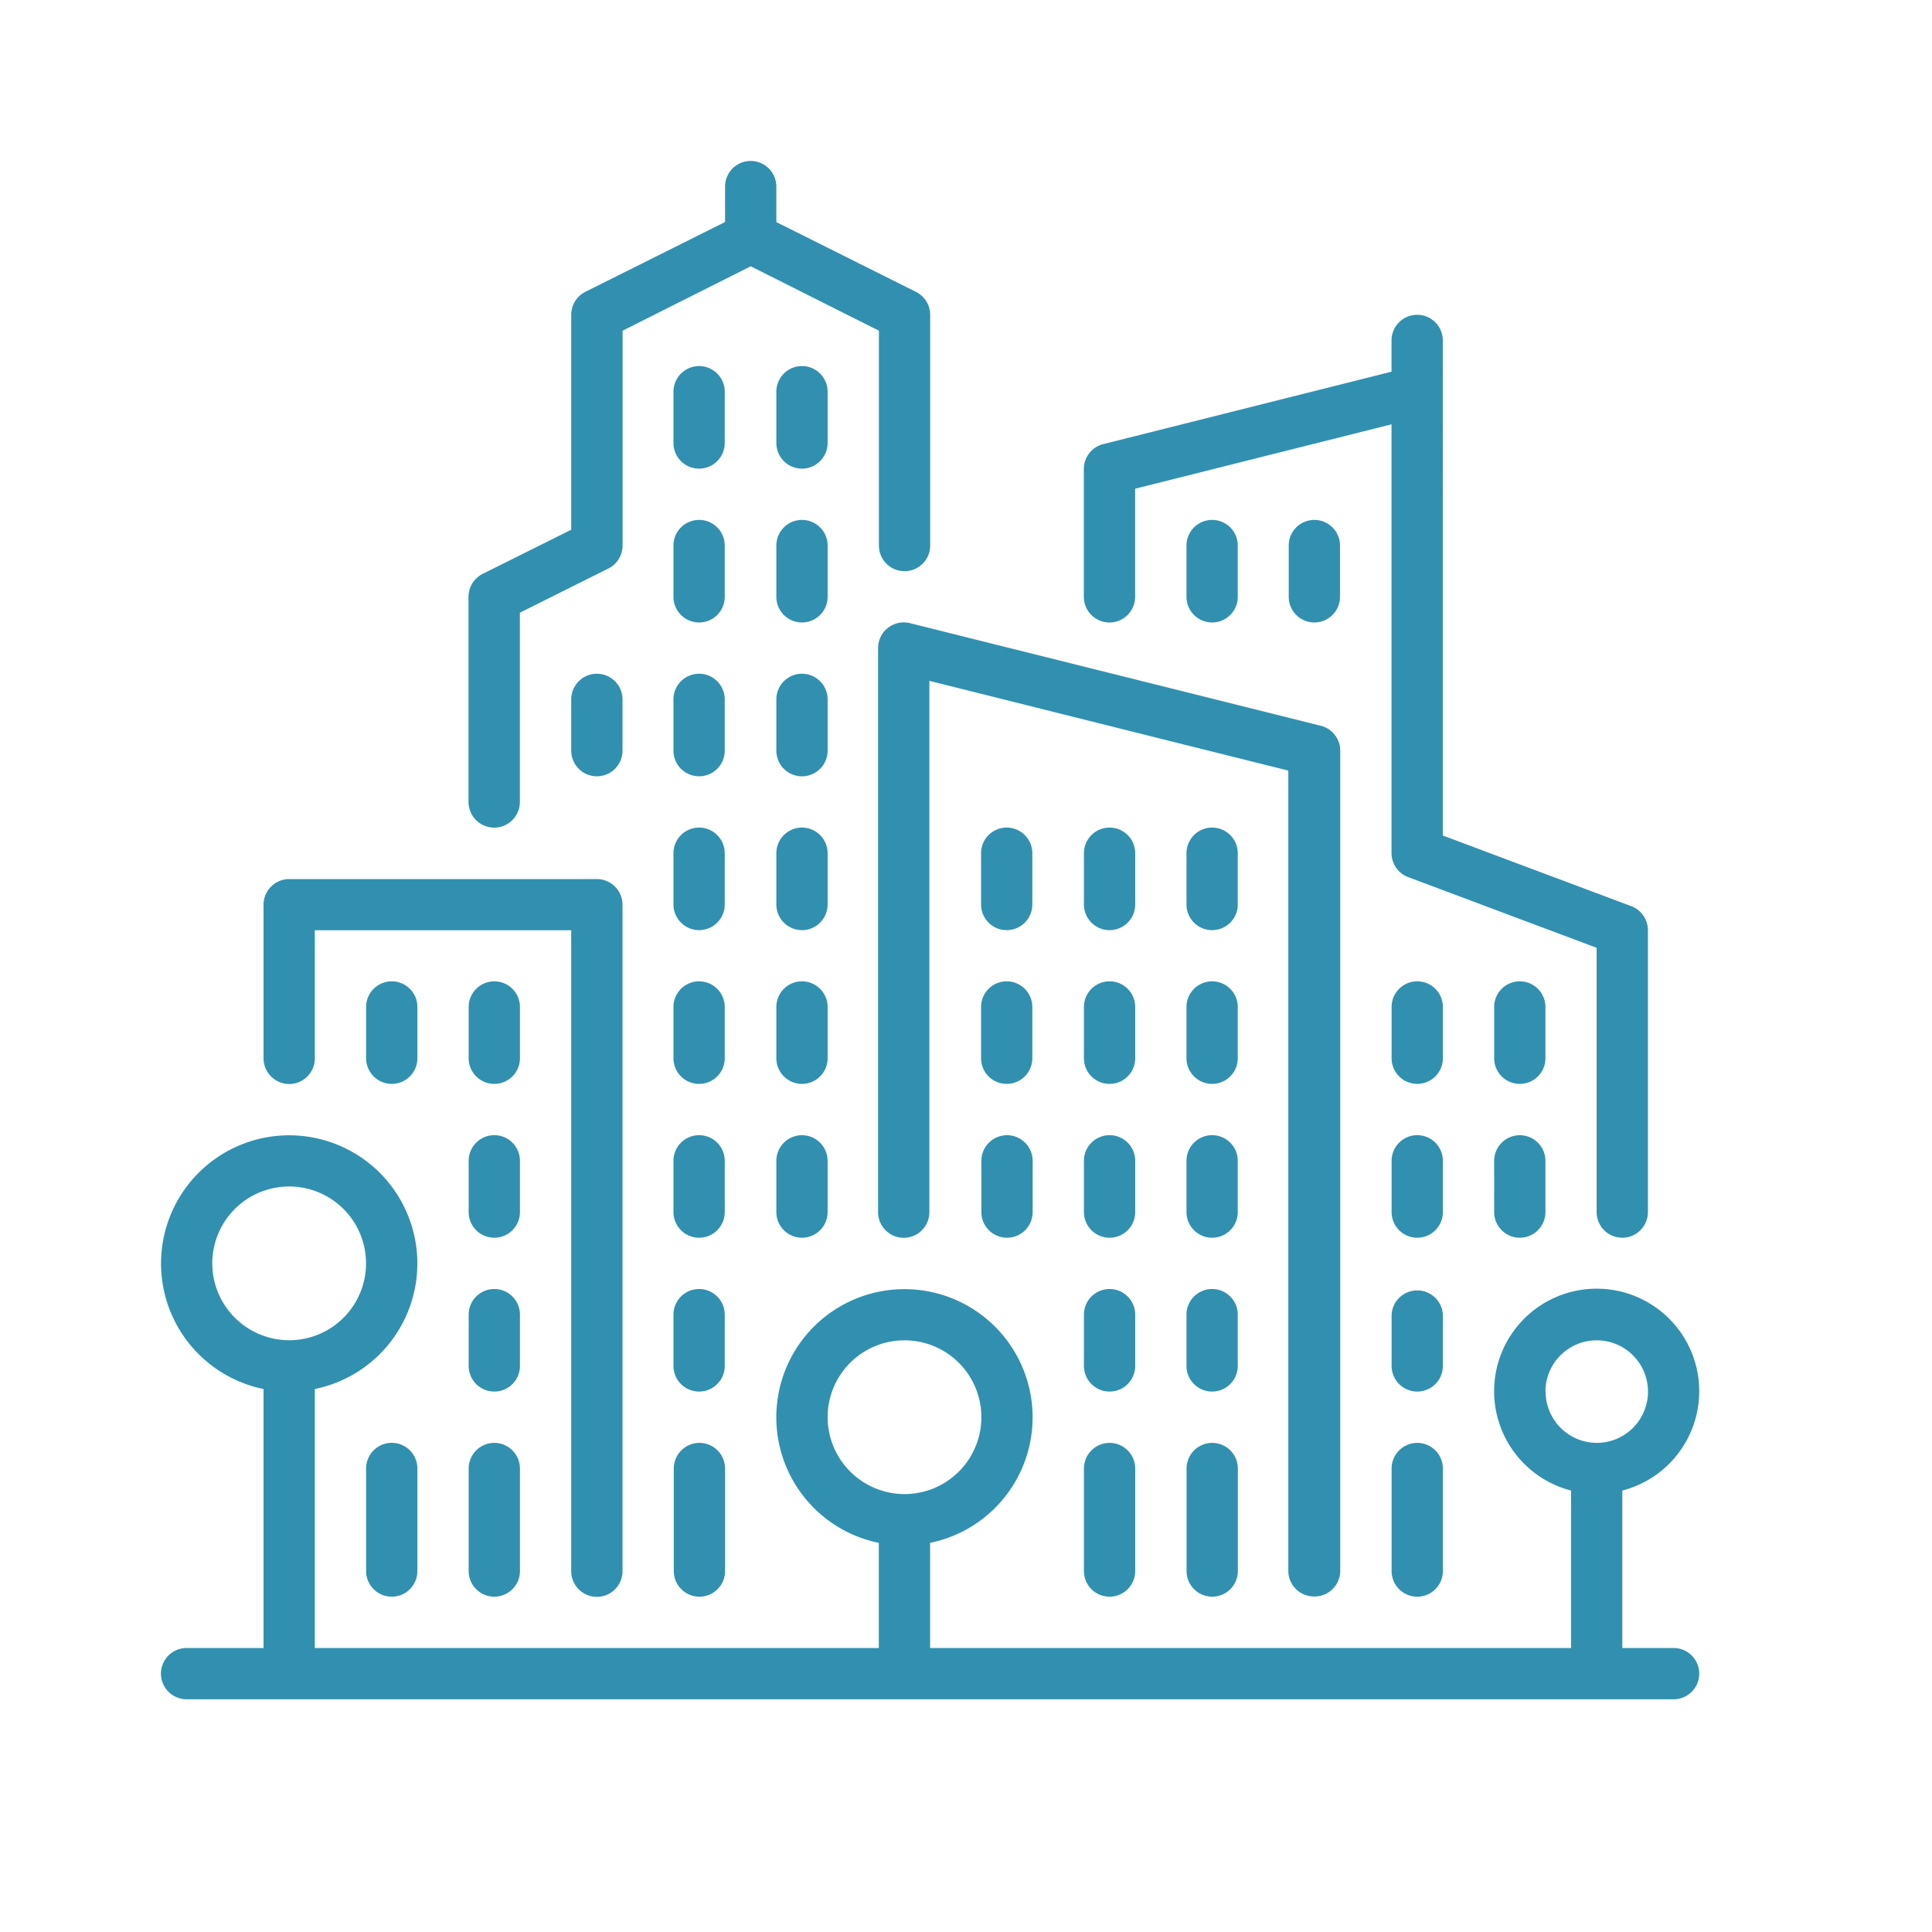 <svg id="Component_29_1" data-name="Component 29 – 1" xmlns="http://www.w3.org/2000/svg" width="24" height="24" viewBox="0 0 24 24">
  <rect id="Rectangle_10110" data-name="Rectangle 10110" width="24" height="24" fill="none"/>
  <g id="Group_13168" data-name="Group 13168" transform="translate(2 2)">
    <path id="Path_2766" data-name="Path 2766" d="M307.838,324.585a.318.318,0,1,0-.637,0v.637a.318.318,0,1,0,.637,0Z" transform="translate(-295.736 -312.165)" fill="#3190af"/>
    <path id="Path_2767" data-name="Path 2767" d="M307.518,426.667a.319.319,0,0,0-.318.318v1.274a.318.318,0,1,0,.637,0v-1.274A.319.319,0,0,0,307.518,426.667Z" transform="translate(-295.735 -410.743)" fill="#3190af"/>
    <path id="Path_2768" data-name="Path 2768" d="M341.971,222.185a.318.318,0,1,0-.637,0v.637a.318.318,0,1,0,.637,0Z" transform="translate(-328.595 -213.586)" fill="#3190af"/>
    <path id="Path_2769" data-name="Path 2769" d="M307.838,273.385a.318.318,0,1,0-.637,0v.637a.318.318,0,1,0,.637,0Z" transform="translate(-295.736 -262.876)" fill="#3190af"/>
    <path id="Path_2770" data-name="Path 2770" d="M307.837,375.785a.318.318,0,0,0-.637,0v.637a.318.318,0,1,0,.637,0v-.637Z" transform="translate(-295.735 -361.454)" fill="#3190af"/>
    <path id="Path_2771" data-name="Path 2771" d="M341.971,273.385a.318.318,0,1,0-.637,0v.637a.318.318,0,1,0,.637,0Z" transform="translate(-328.595 -262.876)" fill="#3190af"/>
    <path id="Path_2772" data-name="Path 2772" d="M273.7,222.185a.318.318,0,1,0-.637,0v.637a.318.318,0,1,0,.637,0Z" transform="translate(-262.876 -213.586)" fill="#3190af"/>
    <path id="Path_2773" data-name="Path 2773" d="M307.838,222.185a.318.318,0,1,0-.637,0v.637a.318.318,0,1,0,.637,0Z" transform="translate(-295.736 -213.586)" fill="#3190af"/>
    <path id="Path_2774" data-name="Path 2774" d="M341.971,120.422v-.637a.318.318,0,1,0-.637,0v.637a.318.318,0,1,0,.637,0Z" transform="translate(-328.595 -115.008)" fill="#3190af"/>
    <path id="Path_2775" data-name="Path 2775" d="M273.7,273.385a.318.318,0,1,0-.637,0v.637a.318.318,0,1,0,.637,0Z" transform="translate(-262.876 -262.876)" fill="#3190af"/>
    <path id="Path_2776" data-name="Path 2776" d="M376.1,119.785a.318.318,0,1,0-.637,0v.637a.318.318,0,1,0,.637,0Z" transform="translate(-361.454 -115.008)" fill="#3190af"/>
    <path id="Path_2777" data-name="Path 2777" d="M273.385,324.267a.319.319,0,0,0-.318.318v.637a.318.318,0,1,0,.637,0v-.637A.319.319,0,0,0,273.385,324.267Z" transform="translate(-262.876 -312.165)" fill="#3190af"/>
    <path id="Path_2778" data-name="Path 2778" d="M410.237,375.785a.319.319,0,0,0-.637,0v.637a.318.318,0,0,0,.637,0v-.637Z" transform="translate(-394.313 -361.454)" fill="#3190af"/>
    <path id="Path_2779" data-name="Path 2779" d="M409.918,426.667a.319.319,0,0,0-.318.318v1.274a.318.318,0,0,0,.637,0v-1.274A.319.319,0,0,0,409.918,426.667Z" transform="translate(-394.313 -410.743)" fill="#3190af"/>
    <path id="Path_2780" data-name="Path 2780" d="M444.052,324.267a.319.319,0,0,0-.318.318v.637a.318.318,0,1,0,.637,0v-.637A.319.319,0,0,0,444.052,324.267Z" transform="translate(-427.173 -312.165)" fill="#3190af"/>
    <path id="Path_2781" data-name="Path 2781" d="M307.518,55.022a.319.319,0,0,0,.318-.318V53.36l3.185-.8v5.325a.319.319,0,0,0,.207.3l2.341.878v3.283a.318.318,0,0,0,.637,0v-3.5a.319.319,0,0,0-.207-.3l-2.341-.878V51.518a.318.318,0,1,0-.637,0v.388l-3.581.9a.318.318,0,0,0-.241.309V54.7A.319.319,0,0,0,307.518,55.022Z" transform="translate(-295.735 -49.289)" fill="#3190af"/>
    <path id="Path_2782" data-name="Path 2782" d="M444.371,273.385a.318.318,0,1,0-.637,0v.637a.318.318,0,1,0,.637,0Z" transform="translate(-427.173 -262.876)" fill="#3190af"/>
    <path id="Path_2783" data-name="Path 2783" d="M410.238,273.385a.318.318,0,0,0-.637,0v.637a.318.318,0,0,0,.637,0Z" transform="translate(-394.314 -262.876)" fill="#3190af"/>
    <path id="Path_2784" data-name="Path 2784" d="M341.971,375.785a.318.318,0,0,0-.637,0v.637a.318.318,0,1,0,.637,0Z" transform="translate(-328.595 -361.454)" fill="#3190af"/>
    <path id="Path_2785" data-name="Path 2785" d="M410.238,324.585a.318.318,0,0,0-.637,0v.637a.318.318,0,0,0,.637,0Z" transform="translate(-394.314 -312.165)" fill="#3190af"/>
    <path id="Path_2786" data-name="Path 2786" d="M341.653,426.667a.319.319,0,0,0-.318.318v1.274a.318.318,0,1,0,.637,0v-1.274A.319.319,0,0,0,341.653,426.667Z" transform="translate(-328.595 -410.743)" fill="#3190af"/>
    <path id="Path_2787" data-name="Path 2787" d="M341.971,324.585a.318.318,0,1,0-.637,0v.637a.318.318,0,1,0,.637,0Z" transform="translate(-328.595 -312.165)" fill="#3190af"/>
    <path id="Path_2788" data-name="Path 2788" d="M244.347,165.7a.319.319,0,0,0,.318-.318V155.193a.319.319,0,0,0-.241-.309l-5.1-1.274a.319.319,0,0,0-.4.309v7.007a.318.318,0,1,0,.637,0v-6.6l4.459,1.115v9.943A.319.319,0,0,0,244.347,165.7Z" transform="translate(-230.016 -147.868)" fill="#3190af"/>
    <path id="Path_2789" data-name="Path 2789" d="M171.3,170.985a.318.318,0,1,0-.637,0v.637a.318.318,0,1,0,.637,0Z" transform="translate(-164.297 -164.297)" fill="#3190af"/>
    <path id="Path_2790" data-name="Path 2790" d="M171.3,119.785a.318.318,0,0,0-.637,0v.637a.318.318,0,0,0,.637,0Z" transform="translate(-164.297 -115.008)" fill="#3190af"/>
    <path id="Path_2791" data-name="Path 2791" d="M103.037,375.785a.318.318,0,0,0-.637,0v.637a.318.318,0,1,0,.637,0v-.637Z" transform="translate(-98.578 -361.454)" fill="#3190af"/>
    <path id="Path_2792" data-name="Path 2792" d="M34.452,241.482a.319.319,0,0,0,.318-.318v-1.592h3.185v7.962a.318.318,0,0,0,.637,0v-8.28a.319.319,0,0,0-.318-.318H34.451a.319.319,0,0,0-.318.318v1.911A.319.319,0,0,0,34.452,241.482Z" transform="translate(-32.859 -230.016)" fill="#3190af"/>
    <path id="Path_2793" data-name="Path 2793" d="M136.533,170.985v.637a.318.318,0,1,0,.637,0v-.637a.318.318,0,1,0-.637,0Z" transform="translate(-131.437 -164.297)" fill="#3190af"/>
    <path id="Path_2794" data-name="Path 2794" d="M171.3,68.585a.318.318,0,1,0-.637,0v.637a.318.318,0,1,0,.637,0Z" transform="translate(-164.297 -65.719)" fill="#3190af"/>
    <path id="Path_2795" data-name="Path 2795" d="M102.718,426.667a.319.319,0,0,0-.318.318v1.274a.318.318,0,1,0,.637,0v-1.274A.319.319,0,0,0,102.718,426.667Z" transform="translate(-98.578 -410.743)" fill="#3190af"/>
    <path id="Path_2796" data-name="Path 2796" d="M18.79,330.636h-.637V328.68a1.274,1.274,0,1,0-.637,0v1.956H9.554V329.33a1.592,1.592,0,1,0-.637,0v1.306H1.911v-3.217a1.592,1.592,0,1,0-.637,0v3.217H.318a.318.318,0,0,0,0,.637H18.79a.318.318,0,0,0,0-.637ZM.637,325.858a.955.955,0,1,1,.955.955A.957.957,0,0,1,.637,325.858Zm7.644,1.911a.955.955,0,1,1,.955.955A.957.957,0,0,1,8.281,327.769Zm8.917-.318a.637.637,0,1,1,.637.637A.638.638,0,0,1,17.2,327.451Z" transform="translate(0 -312.164)" fill="#3190af"/>
    <path id="Path_2797" data-name="Path 2797" d="M68.267,426.985v1.274a.318.318,0,1,0,.637,0v-1.274a.318.318,0,0,0-.637,0Z" transform="translate(-65.719 -410.743)" fill="#3190af"/>
    <path id="Path_2798" data-name="Path 2798" d="M103.038,273.385a.318.318,0,1,0-.637,0v.637a.318.318,0,1,0,.637,0Z" transform="translate(-98.579 -262.876)" fill="#3190af"/>
    <path id="Path_2799" data-name="Path 2799" d="M103.038,324.585a.318.318,0,1,0-.637,0v.637a.318.318,0,1,0,.637,0Z" transform="translate(-98.579 -312.165)" fill="#3190af"/>
    <path id="Path_2800" data-name="Path 2800" d="M68.267,273.385v.637a.318.318,0,1,0,.637,0v-.637a.318.318,0,1,0-.637,0Z" transform="translate(-65.719 -262.876)" fill="#3190af"/>
    <path id="Path_2801" data-name="Path 2801" d="M171.3,324.585a.318.318,0,1,0-.637,0v.637a.318.318,0,1,0,.637,0Z" transform="translate(-164.297 -312.165)" fill="#3190af"/>
    <path id="Path_2802" data-name="Path 2802" d="M205.438,222.185a.318.318,0,0,0-.637,0v.637a.318.318,0,0,0,.637,0Z" transform="translate(-197.157 -213.586)" fill="#3190af"/>
    <path id="Path_2803" data-name="Path 2803" d="M205.438,170.985a.318.318,0,1,0-.637,0v.637a.318.318,0,1,0,.637,0Z" transform="translate(-197.157 -164.297)" fill="#3190af"/>
    <path id="Path_2804" data-name="Path 2804" d="M205.438,273.385a.318.318,0,1,0-.637,0v.637a.318.318,0,1,0,.637,0Z" transform="translate(-197.157 -262.876)" fill="#3190af"/>
    <path id="Path_2805" data-name="Path 2805" d="M205.118,324.267a.319.319,0,0,0-.318.318v.637a.318.318,0,1,0,.637,0v-.637A.319.319,0,0,0,205.118,324.267Z" transform="translate(-197.156 -312.165)" fill="#3190af"/>
    <path id="Path_2806" data-name="Path 2806" d="M205.438,119.785a.318.318,0,0,0-.637,0v.637a.318.318,0,0,0,.637,0Z" transform="translate(-197.157 -115.008)" fill="#3190af"/>
    <path id="Path_2807" data-name="Path 2807" d="M171.3,375.785a.318.318,0,0,0-.637,0v.637a.318.318,0,1,0,.637,0Z" transform="translate(-164.297 -361.454)" fill="#3190af"/>
    <path id="Path_2808" data-name="Path 2808" d="M102.719,8.281a.319.319,0,0,0,.318-.318V5.611l1.1-.549a.319.319,0,0,0,.176-.285V2.108l1.592-.8,1.592.8V4.777a.318.318,0,0,0,.637,0V1.911a.319.319,0,0,0-.176-.285L106.223.759V.318a.318.318,0,0,0-.637,0v.44l-1.735.867a.319.319,0,0,0-.176.285V4.58l-1.1.549a.319.319,0,0,0-.176.285V7.962A.319.319,0,0,0,102.719,8.281Z" transform="translate(-98.579)" fill="#3190af"/>
    <path id="Path_2809" data-name="Path 2809" d="M171.3,273.385a.318.318,0,1,0-.637,0v.637a.318.318,0,1,0,.637,0Z" transform="translate(-164.297 -262.876)" fill="#3190af"/>
    <path id="Path_2810" data-name="Path 2810" d="M170.985,426.667a.319.319,0,0,0-.318.318v1.274a.318.318,0,1,0,.637,0v-1.274A.319.319,0,0,0,170.985,426.667Z" transform="translate(-164.297 -410.743)" fill="#3190af"/>
    <path id="Path_2811" data-name="Path 2811" d="M205.438,68.585a.318.318,0,1,0-.637,0v.637a.318.318,0,1,0,.637,0Z" transform="translate(-197.157 -65.719)" fill="#3190af"/>
    <path id="Path_2812" data-name="Path 2812" d="M171.3,222.185a.318.318,0,0,0-.637,0v.637a.318.318,0,0,0,.637,0Z" transform="translate(-164.297 -213.586)" fill="#3190af"/>
  </g>
</svg>
